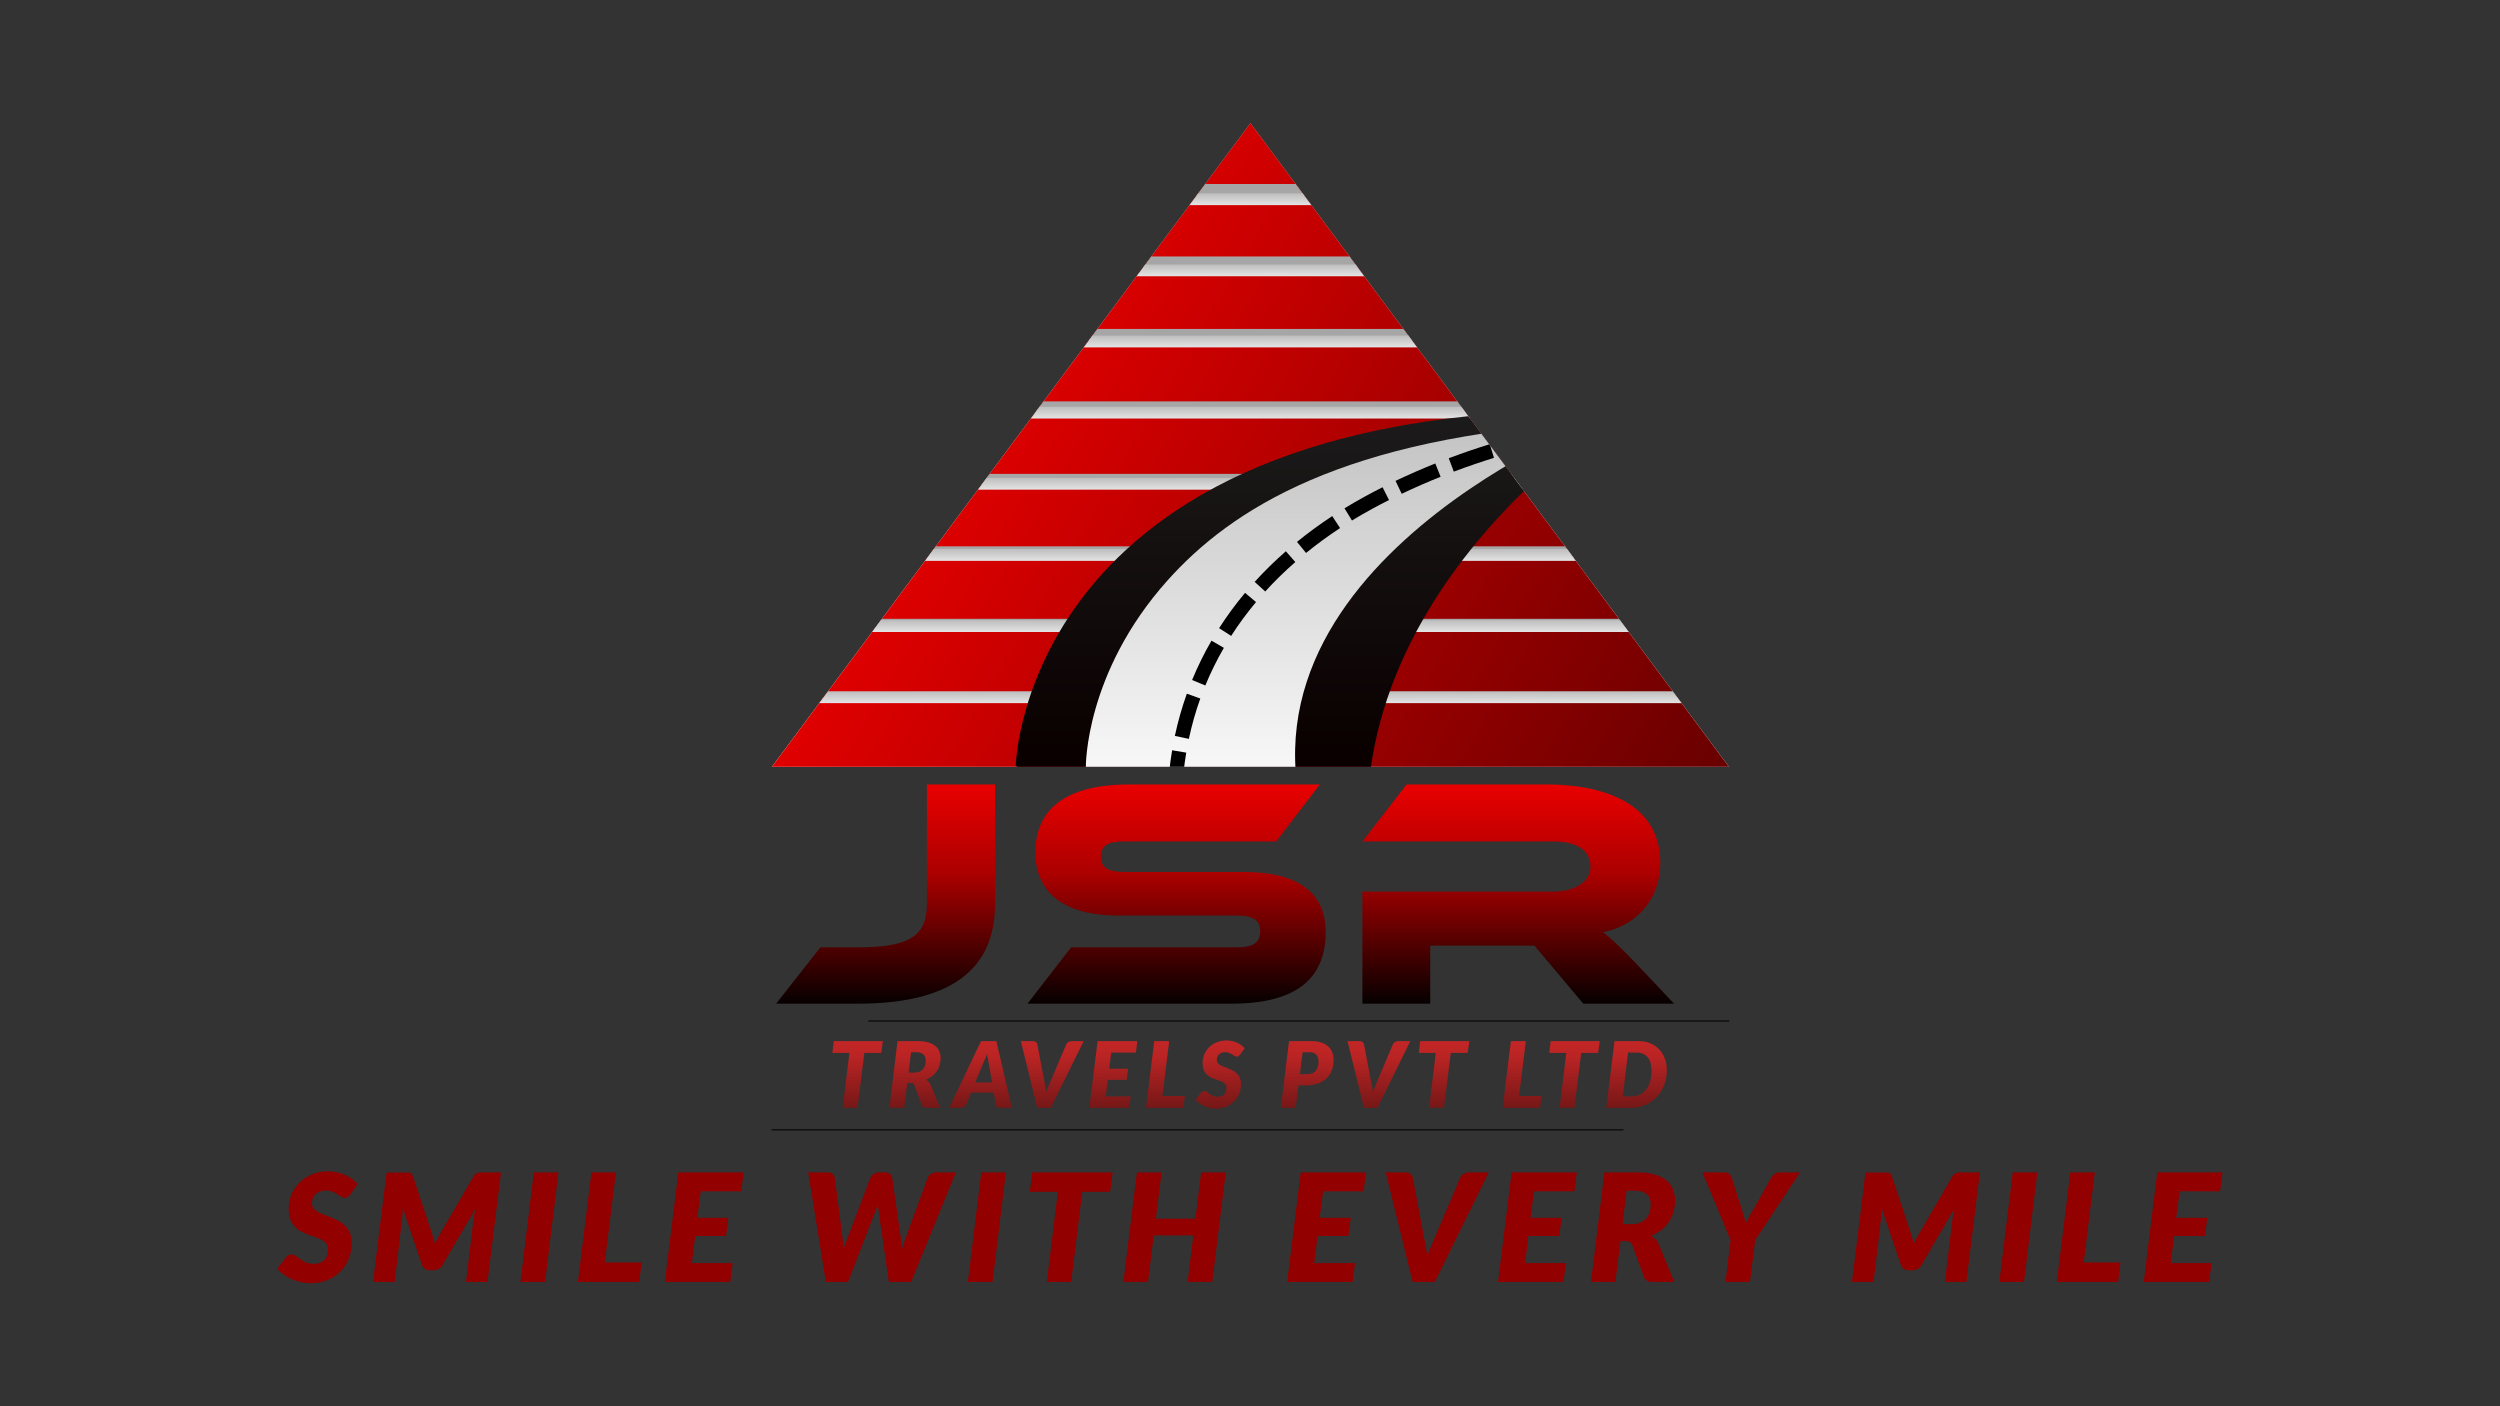 <?xml version="1.0" encoding="UTF-8" standalone="no"?>
<!DOCTYPE svg PUBLIC "-//W3C//DTD SVG 1.1//EN" "http://www.w3.org/Graphics/SVG/1.1/DTD/svg11.dtd">
<svg width="100%" height="100%" viewBox="0 0 1920 1080" version="1.1" xmlns="http://www.w3.org/2000/svg" xmlns:xlink="http://www.w3.org/1999/xlink" xml:space="preserve" xmlns:serif="http://www.serif.com/" style="fill-rule:evenodd;clip-rule:evenodd;stroke-linecap:round;stroke-linejoin:round;stroke-miterlimit:1.5;">
    <rect x="0" y="0" width="1920" height="1080" fill="#333333" stroke="none"/>
    <g transform="matrix(0.92,0,0,0.92,63.818,54.978)">
        <g>
            <g transform="matrix(1.585,0,0,1.066,12.369,-314.039)">
                <path d="M607,335L859,839L355,839L607,335Z" style="fill:url(#_Linear1);"/>
                <clipPath id="_clip2">
                    <path d="M607,335L859,839L355,839L607,335Z"/>
                </clipPath>
                <g clip-path="url(#_clip2)">
                    <g transform="matrix(2.361,0,0,8.501,-801.416,-7288.48)">
                        <rect x="470.132" y="885" width="247.868" height="73.087" style="fill:url(#_Linear3);"/>
                    </g>
                    <g transform="matrix(1.241,0,0,1.845,-137.363,-599.541)">
                        <g transform="matrix(1.336,-2.58665e-17,7.41697e-17,0.117,-215.768,448.85)">
                            <rect x="436.847" y="450.597" width="347.405" height="42.938" style="fill:white;"/>
                        </g>
                        <g>
                            <g transform="matrix(1.336,-2.58665e-17,7.41697e-17,0.117,-215.768,479.61)">
                                <rect x="436.847" y="450.597" width="347.405" height="42.938" style="fill:url(#_Linear4);"/>
                            </g>
                            <g>
                                <g transform="matrix(1.336,-2.58665e-17,7.41697e-17,0.117,-215.768,510.37)">
                                    <rect x="436.847" y="450.597" width="347.405" height="42.938" style="fill:url(#_Linear5);"/>
                                </g>
                                <g transform="matrix(1.336,-2.58665e-17,7.41697e-17,0.117,-215.768,541.13)">
                                    <rect x="436.847" y="450.597" width="347.405" height="42.938" style="fill:url(#_Linear6);"/>
                                </g>
                                <g transform="matrix(1.336,-2.58665e-17,7.41697e-17,0.117,-215.768,571.89)">
                                    <rect x="436.847" y="450.597" width="347.405" height="42.938" style="fill:url(#_Linear7);"/>
                                </g>
                                <g transform="matrix(1.336,-2.58665e-17,7.41697e-17,0.117,-215.768,602.65)">
                                    <rect x="436.847" y="450.597" width="347.405" height="42.938" style="fill:url(#_Linear8);"/>
                                </g>
                                <g transform="matrix(1.336,-2.58665e-17,7.41697e-17,0.117,-215.768,633.41)">
                                    <rect x="436.847" y="450.597" width="347.405" height="42.938" style="fill:url(#_Linear9);"/>
                                </g>
                                <g transform="matrix(1.336,-2.58665e-17,7.41697e-17,0.117,-215.768,664.17)">
                                    <rect x="436.847" y="450.597" width="347.405" height="42.938" style="fill:url(#_Linear10);"/>
                                </g>
                                <g transform="matrix(1.336,-2.58665e-17,7.41697e-17,0.117,-215.768,694.93)">
                                    <rect x="436.847" y="450.597" width="347.405" height="42.938" style="fill:url(#_Linear11);"/>
                                </g>
                                <g transform="matrix(1.336,-2.58665e-17,7.41697e-17,0.117,-215.768,664.736)">
                                    <rect x="436.847" y="450.597" width="347.405" height="42.938" style="fill:url(#_Linear12);"/>
                                </g>
                                <g transform="matrix(1.336,-2.58665e-17,7.41697e-17,0.117,-215.768,634.543)">
                                    <rect x="436.847" y="450.597" width="347.405" height="42.938" style="fill:url(#_Linear13);"/>
                                </g>
                                <g transform="matrix(1.336,-2.58665e-17,7.41697e-17,0.117,-215.768,604.349)">
                                    <rect x="436.847" y="450.597" width="347.405" height="42.938" style="fill:url(#_Linear14);"/>
                                </g>
                                <g transform="matrix(1.336,-2.58665e-17,7.41697e-17,0.117,-215.768,574.155)">
                                    <rect x="436.847" y="450.597" width="347.405" height="42.938" style="fill:url(#_Linear15);"/>
                                </g>
                                <g transform="matrix(1.336,-2.58665e-17,7.41697e-17,0.117,-215.768,543.961)">
                                    <rect x="436.847" y="450.597" width="347.405" height="42.938" style="fill:url(#_Linear16);"/>
                                </g>
                                <g transform="matrix(1.336,-2.58665e-17,7.41697e-17,0.117,-215.768,513.767)">
                                    <rect x="436.847" y="450.597" width="347.405" height="42.938" style="fill:url(#_Linear17);"/>
                                </g>
                                <g transform="matrix(1.336,-2.58665e-17,7.41697e-17,0.117,-215.768,483.574)">
                                    <rect x="436.847" y="450.597" width="347.405" height="42.938" style="fill:url(#_Linear18);"/>
                                </g>
                            </g>
                        </g>
                        <g transform="matrix(1.336,-2.58665e-17,7.41697e-17,0.117,-215.768,735.944)">
                            <rect x="436.847" y="450.597" width="347.405" height="42.938" style="fill:white;"/>
                        </g>
                        <g transform="matrix(1.336,-2.58665e-17,7.41697e-17,0.117,-215.768,746.197)">
                            <rect x="436.847" y="450.597" width="347.405" height="42.938" style="fill:white;"/>
                        </g>
                        <g transform="matrix(1.336,-2.58665e-17,7.41697e-17,0.117,-215.768,756.45)">
                            <rect x="436.847" y="450.597" width="347.405" height="42.938" style="fill:white;"/>
                        </g>
                    </g>
                    <g>
                        <g transform="matrix(1.04,0,0,1.547,71.816,-414.459)">
                            <path d="M395.751,809.809C395.751,809.809 399.34,622.646 703.407,629.967C703.407,629.967 538.465,731.467 580.6,888.015" style="fill:url(#_Linear19);"/>
                        </g>
                        <g transform="matrix(0.89,0,0,1.323,156.008,-243.777)">
                            <path d="M409.345,818.436C409.345,818.436 408.698,762.95 457.559,708.246C495.19,666.115 561.828,623.083 708.679,614.631C708.679,614.631 466.395,710.37 551.155,883.066" style="fill:url(#_Linear20);"/>
                        </g>
                        <g transform="matrix(1.052,0,0,1.458,77.682,-379.667)">
                            <path d="M461.536,858.221C461.515,865.803 461.887,873.616 462.681,881.661L469.803,880.851C469.038,873.092 468.679,865.556 468.698,858.243L461.536,858.221ZM463.956,826.98C462.778,834.513 462.013,842.314 461.698,850.385L468.854,850.706C469.156,842.964 469.89,835.48 471.02,828.252L463.956,826.98ZM471.323,796.593C468.898,803.848 466.883,811.404 465.324,819.263L472.329,820.864C473.82,813.35 475.746,806.126 478.065,799.19L471.323,796.593ZM483.661,768.114C480.029,774.837 476.776,781.882 473.953,789.254L480.578,792.177C483.276,785.131 486.386,778.397 489.857,771.971L483.661,768.114ZM500.464,742.441C495.794,748.428 491.445,754.749 487.473,761.405L493.504,765.552C497.311,759.173 501.48,753.116 505.956,747.377L500.464,742.441ZM520.902,720.088C515.421,725.235 510.191,730.714 505.268,736.53L510.569,741.701C515.307,736.103 520.342,730.829 525.618,725.876L520.902,720.088ZM544.107,701.205C538.037,705.486 532.14,710.097 526.475,715.043L530.994,721.008C536.47,716.227 542.171,711.77 548.04,707.631L544.107,701.205ZM569.308,685.707C566.439,687.26 563.549,688.883 560.646,690.578C557.141,692.626 553.673,694.773 550.252,697.021L553.992,703.579C557.309,701.399 560.671,699.317 564.07,697.332C566.906,695.675 569.73,694.09 572.533,692.573L569.308,685.707ZM595.703,672.943C589.335,675.681 582.659,678.783 575.811,682.285L578.892,689.226C585.596,685.798 592.131,682.761 598.365,680.081L595.703,672.943ZM622.98,662.583C616.83,664.62 609.903,667.114 602.448,670.13L604.973,677.325C612.279,674.37 619.065,671.926 625.092,669.93L622.98,662.583ZM651.131,654.798C651.131,654.798 642.973,656.371 629.919,660.37L631.885,667.764C644.512,663.895 652.401,662.365 652.401,662.365L651.131,654.798Z"/>
                        </g>
                    </g>
                </g>
            </g>
            <g transform="matrix(22.797,0,0,22.797,-9429.64,-16481.1)">
                <path d="M440.633,755.019L439.013,757.081L442.013,757.081C445.349,757.081 447.029,755.87 447.029,753.435L447.029,749.055L444.533,749.055L444.533,753.435C444.533,754.587 443.909,755.019 442.013,755.019L440.633,755.019Z" style="fill:url(#_Linear21);fill-rule:nonzero;"/>
                <path d="M451.756,752.259C451.18,752.259 450.904,752.102 450.904,751.694C450.904,751.285 451.18,751.141 451.756,751.141L457.325,751.141L458.92,749.055L451.948,749.055C449.513,749.055 448.506,750.038 448.506,751.55C448.506,752.93 449.453,753.853 451.516,753.853L455.886,753.853C456.474,753.853 456.738,754.021 456.738,754.43C456.738,754.85 456.474,755.019 455.886,755.019L449.813,755.019L448.218,757.081L455.693,757.081C458.141,757.081 459.136,756.098 459.136,754.454C459.136,752.99 458.081,752.259 456.126,752.259L451.756,752.259Z" style="fill:url(#_Linear22);fill-rule:nonzero;"/>
                <path d="M470.417,755.521C469.865,754.957 469.565,754.669 469.289,754.465C470.609,754.202 471.389,753.17 471.389,751.922C471.389,749.63 469.085,749.055 467.261,749.055L462.101,749.055L460.481,751.141L467.465,751.141C468.317,751.141 468.833,751.453 468.833,752.078C468.833,752.63 468.233,752.979 467.465,752.979L460.481,752.979L460.481,757.081L462.965,757.081L462.965,754.957L466.781,754.957L468.569,757.081L471.893,757.081L470.417,755.521Z" style="fill:url(#_Linear23);fill-rule:nonzero;"/>
            </g>
            <g transform="matrix(0.865,0,0,0.865,-173.389,98.08)">
                <g>
                    <g>
                        <g transform="matrix(0.533,0,0,0.533,684.501,318.423)">
                            <path d="M539.914,945.287L537.092,966.702L506.38,966.702L494.096,1066.22L467.203,1066.22L479.321,966.702L448.444,966.702L451.1,945.287L539.914,945.287Z" style="fill:url(#_Linear24);fill-rule:nonzero;"/>
                            <path d="M584.154,1021.07L578.593,1066.22L551.7,1066.22L566.475,945.287L603.162,945.287C610.577,945.287 616.899,946.075 622.128,947.652C627.358,949.23 631.632,951.401 634.952,954.168C638.273,956.935 640.694,960.214 642.215,964.004C643.737,967.795 644.498,971.903 644.498,976.33C644.498,980.812 643.903,985.045 642.713,989.03C641.524,993.014 639.794,996.68 637.526,1000.03C635.257,1003.38 632.476,1006.34 629.184,1008.91C625.891,1011.48 622.142,1013.6 617.937,1015.26C619.597,1016.2 621.16,1017.33 622.626,1018.66C624.093,1019.99 625.241,1021.65 626.071,1023.64L643.668,1066.22L619.265,1066.22C616.996,1066.22 615.087,1065.78 613.538,1064.89C611.988,1064.01 610.909,1062.74 610.3,1061.08L597.186,1025.3C596.577,1023.75 595.761,1022.66 594.737,1022.02C593.714,1021.39 592.206,1021.07 590.214,1021.07L584.154,1021.07ZM591.044,965.457L586.479,1002.39L596.356,1002.39C600.229,1002.39 603.522,1001.8 606.233,1000.61C608.945,999.419 611.144,997.828 612.832,995.836C614.52,993.844 615.737,991.52 616.484,988.864C617.231,986.208 617.605,983.413 617.605,980.48C617.605,978.212 617.273,976.15 616.609,974.297C615.945,972.443 614.907,970.866 613.496,969.565C612.085,968.265 610.314,967.255 608.184,966.536C606.053,965.816 603.55,965.457 600.672,965.457L591.044,965.457Z" style="fill:url(#_Linear25);fill-rule:nonzero;"/>
                            <path d="M773.485,1066.22L752.568,1066.22C750.244,1066.22 748.376,1065.68 746.965,1064.6C745.554,1063.53 744.71,1062.1 744.434,1060.33L740.699,1038.58L699.612,1038.58L690.648,1060.33C690.039,1061.88 688.849,1063.25 687.079,1064.44C685.308,1065.63 683.343,1066.22 681.185,1066.22L659.936,1066.22L717.707,945.287L745.43,945.287L773.485,1066.22ZM707.165,1020.16L737.545,1020.16L731.651,985.626C731.153,982.749 730.614,979.83 730.033,976.87C729.452,973.909 728.968,971.212 728.58,968.777C728.137,970.105 727.556,971.613 726.837,973.301C726.118,974.988 725.412,976.634 724.721,978.239C724.029,979.844 723.365,981.338 722.728,982.721C722.092,984.105 721.636,985.128 721.359,985.792L707.165,1020.16Z" style="fill:url(#_Linear26);fill-rule:nonzero;"/>
                            <path d="M789.754,945.287L811.5,945.287C813.825,945.287 815.678,945.84 817.062,946.947C818.445,948.054 819.303,949.465 819.635,951.18L832.251,1017.83C832.749,1020.54 833.344,1023.6 834.036,1027C834.728,1030.41 835.295,1033.85 835.737,1037.34C836.899,1033.85 838.227,1030.43 839.722,1027.09C841.216,1023.74 842.544,1020.65 843.706,1017.83L871.927,951.18C872.259,950.461 872.729,949.741 873.338,949.022C873.947,948.303 874.68,947.666 875.537,947.113C876.395,946.56 877.336,946.117 878.36,945.785C879.383,945.453 880.448,945.287 881.555,945.287L903.468,945.287L844.038,1066.22L819.469,1066.22L789.754,945.287Z" style="fill:url(#_Linear27);fill-rule:nonzero;"/>
                            <path d="M998.092,966.121L953.353,966.121L949.701,995.338L983.981,995.338L981.325,1015.43L947.211,1015.43L943.559,1045.39L988.629,1045.39L985.973,1066.22L913.76,1066.22L928.701,945.287L1000.75,945.287L998.092,966.121Z" style="fill:url(#_Linear28);fill-rule:nonzero;"/>
                            <path d="M1046.07,1044.64L1086.74,1044.64L1084.08,1066.22L1016.35,1066.22L1031.29,945.287L1058.35,945.287L1046.07,1044.64Z" style="fill:url(#_Linear29);fill-rule:nonzero;"/>
                            <path d="M1186.84,969.524C1185.9,970.852 1184.95,971.82 1183.98,972.429C1183.01,973.038 1181.86,973.342 1180.53,973.342C1179.26,973.342 1177.99,972.927 1176.71,972.097C1175.44,971.267 1174.02,970.354 1172.44,969.358C1170.86,968.362 1169.05,967.449 1167,966.619C1164.96,965.789 1162.55,965.374 1159.78,965.374C1157.24,965.374 1155.01,965.733 1153.1,966.453C1151.19,967.172 1149.6,968.168 1148.33,969.441C1147.06,970.714 1146.1,972.208 1145.46,973.923C1144.83,975.638 1144.51,977.52 1144.51,979.567C1144.51,981.781 1145.13,983.634 1146.38,985.128C1147.62,986.623 1149.28,987.937 1151.36,989.071C1153.43,990.206 1155.77,991.243 1158.37,992.184C1160.97,993.124 1163.64,994.148 1166.38,995.255C1169.12,996.362 1171.8,997.634 1174.43,999.073C1177.06,1000.51 1179.41,1002.31 1181.49,1004.47C1183.56,1006.63 1185.22,1009.23 1186.47,1012.27C1187.71,1015.31 1188.34,1018.97 1188.34,1023.23C1188.34,1029.31 1187.28,1035.04 1185.18,1040.41C1183.08,1045.78 1180.06,1050.47 1176.13,1054.48C1172.2,1058.49 1167.43,1061.67 1161.82,1064.02C1156.2,1066.38 1149.88,1067.55 1142.85,1067.55C1139.36,1067.55 1135.86,1067.16 1132.35,1066.39C1128.84,1065.61 1125.46,1064.52 1122.22,1063.11C1118.99,1061.7 1115.98,1060.03 1113.22,1058.09C1110.45,1056.15 1108.1,1053.99 1106.16,1051.61L1115.79,1039C1116.51,1038.06 1117.45,1037.28 1118.61,1036.67C1119.78,1036.07 1120.94,1035.76 1122.1,1035.76C1123.65,1035.76 1125.16,1036.3 1126.62,1037.38C1128.09,1038.46 1129.71,1039.65 1131.48,1040.95C1133.25,1042.25 1135.31,1043.44 1137.66,1044.52C1140.01,1045.6 1142.9,1046.14 1146.34,1046.14C1151.37,1046.14 1155.26,1044.77 1158,1042.03C1160.74,1039.29 1162.11,1035.24 1162.11,1029.87C1162.11,1027.38 1161.48,1025.33 1160.24,1023.73C1158.99,1022.12 1157.36,1020.76 1155.34,1019.66C1153.32,1018.55 1151.01,1017.57 1148.41,1016.71C1145.81,1015.85 1143.15,1014.93 1140.44,1013.93C1137.73,1012.94 1135.08,1011.76 1132.47,1010.4C1129.87,1009.05 1127.56,1007.28 1125.54,1005.09C1123.52,1002.9 1121.89,1000.22 1120.65,997.039C1119.4,993.858 1118.78,989.943 1118.78,985.294C1118.78,979.927 1119.79,974.767 1121.81,969.814C1123.83,964.862 1126.72,960.476 1130.48,956.658C1134.25,952.84 1138.81,949.797 1144.18,947.528C1149.55,945.259 1155.58,944.125 1162.27,944.125C1165.7,944.125 1169.04,944.485 1172.27,945.204C1175.51,945.923 1178.54,946.919 1181.36,948.192C1184.18,949.465 1186.76,950.973 1189.08,952.716C1191.41,954.459 1193.37,956.354 1194.98,958.401L1186.84,969.524Z" style="fill:url(#_Linear30);fill-rule:nonzero;"/>
                            <path d="M1292.42,1025.47L1287.44,1066.22L1260.55,1066.22L1275.32,945.287L1315.33,945.287C1322.52,945.287 1328.68,946.158 1333.8,947.902C1338.92,949.645 1343.12,952.052 1346.41,955.123C1349.71,958.194 1352.13,961.818 1353.68,965.996C1355.23,970.174 1356,974.67 1356,979.484C1356,986.069 1354.99,992.17 1352.97,997.786C1350.95,1003.4 1347.87,1008.26 1343.72,1012.35C1339.57,1016.45 1334.31,1019.66 1327.95,1021.98C1321.58,1024.31 1314.06,1025.47 1305.37,1025.47L1292.42,1025.47ZM1299.89,965.457L1295,1005.13L1308.03,1005.13C1311.9,1005.13 1315.15,1004.57 1317.78,1003.43C1320.41,1002.3 1322.54,1000.69 1324.17,998.617C1325.8,996.541 1326.98,994.065 1327.7,991.188C1328.42,988.31 1328.78,985.156 1328.78,981.725C1328.78,979.346 1328.46,977.16 1327.82,975.168C1327.19,973.176 1326.2,971.461 1324.88,970.022C1323.55,968.583 1321.87,967.463 1319.85,966.66C1317.83,965.858 1315.44,965.457 1312.67,965.457L1299.89,965.457Z" style="fill:url(#_Linear31);fill-rule:nonzero;"/>
                            <path d="M1381.24,945.287L1402.98,945.287C1405.31,945.287 1407.16,945.84 1408.54,946.947C1409.93,948.054 1410.78,949.465 1411.12,951.18L1423.73,1017.83C1424.23,1020.54 1424.83,1023.6 1425.52,1027C1426.21,1030.41 1426.78,1033.85 1427.22,1037.34C1428.38,1033.85 1429.71,1030.43 1431.2,1027.09C1432.7,1023.74 1434.03,1020.65 1435.19,1017.83L1463.41,951.18C1463.74,950.461 1464.21,949.741 1464.82,949.022C1465.43,948.303 1466.16,947.666 1467.02,947.113C1467.88,946.56 1468.82,946.117 1469.84,945.785C1470.87,945.453 1471.93,945.287 1473.04,945.287L1494.95,945.287L1435.52,1066.22L1410.95,1066.22L1381.24,945.287Z" style="fill:url(#_Linear32);fill-rule:nonzero;"/>
                            <path d="M1601.69,945.287L1598.87,966.702L1568.16,966.702L1555.87,1066.22L1528.98,1066.22L1541.1,966.702L1510.22,966.702L1512.88,945.287L1601.69,945.287Z" style="fill:url(#_Linear33);fill-rule:nonzero;"/>
                            <path d="M1691.83,1044.64L1732.51,1044.64L1729.85,1066.22L1662.12,1066.22L1677.06,945.287L1704.12,945.287L1691.83,1044.64Z" style="fill:url(#_Linear34);fill-rule:nonzero;"/>
                            <path d="M1837.92,945.287L1835.1,966.702L1804.39,966.702L1792.1,1066.22L1765.21,1066.22L1777.33,966.702L1746.45,966.702L1749.11,945.287L1837.92,945.287Z" style="fill:url(#_Linear35);fill-rule:nonzero;"/>
                            <path d="M1959.44,997.994C1959.44,1004.58 1958.69,1010.82 1957.19,1016.71C1955.7,1022.6 1953.57,1028.08 1950.8,1033.15C1948.04,1038.21 1944.67,1042.77 1940.72,1046.84C1936.76,1050.91 1932.34,1054.38 1927.44,1057.26C1922.54,1060.14 1917.2,1062.35 1911.42,1063.9C1905.64,1065.45 1899.56,1066.22 1893.2,1066.22L1849.7,1066.22L1864.65,945.287L1908.14,945.287C1916.05,945.287 1923.18,946.629 1929.51,949.313C1935.85,951.996 1941.23,955.69 1945.66,960.393C1950.08,965.097 1953.49,970.658 1955.87,977.077C1958.25,983.496 1959.44,990.468 1959.44,997.994ZM1931.71,998.658C1931.71,993.733 1931.14,989.265 1930.01,985.253C1928.88,981.241 1927.19,977.824 1924.95,975.002C1922.71,972.18 1919.95,969.994 1916.69,968.445C1913.42,966.895 1909.69,966.121 1905.48,966.121L1889.22,966.121L1879.59,1045.39L1895.86,1045.39C1901.39,1045.39 1906.37,1044.3 1910.8,1042.11C1915.22,1039.92 1918.99,1036.81 1922.08,1032.77C1925.18,1028.73 1927.56,1023.84 1929.22,1018.08C1930.88,1012.33 1931.71,1005.85 1931.71,998.658Z" style="fill:url(#_Linear36);fill-rule:nonzero;"/>
                        </g>
                        <g transform="matrix(1,0,0,1,904.375,-174.784)">
                            <path d="M54.254,977.629L884.341,977.629" style="fill:none;stroke:black;strokeWidth:7.3px;"/>
                        </g>
                        <g transform="matrix(1,0,0,1,789.3,-69.715)">
                            <path d="M75.92,977.629L897.303,977.629" style="fill:none;stroke:black;strokeWidth:7.3px;"/>
                        </g>
                    </g>
                </g>
            </g>
            <g transform="matrix(1.69,0,0,1.69,-848.269,-627.605)">
                <g transform="matrix(74.292,0,0,74.292,598.938,969.258)">
                    <path d="M0.471,-0.583C0.465,-0.575 0.46,-0.569 0.454,-0.565C0.448,-0.561 0.441,-0.56 0.433,-0.56C0.425,-0.56 0.418,-0.562 0.41,-0.567C0.402,-0.572 0.394,-0.578 0.384,-0.584C0.375,-0.59 0.364,-0.595 0.352,-0.6C0.339,-0.605 0.325,-0.608 0.308,-0.608C0.293,-0.608 0.279,-0.605 0.268,-0.601C0.256,-0.597 0.247,-0.591 0.239,-0.583C0.231,-0.575 0.226,-0.566 0.222,-0.556C0.218,-0.546 0.216,-0.534 0.216,-0.522C0.216,-0.509 0.22,-0.498 0.227,-0.489C0.235,-0.48 0.245,-0.472 0.257,-0.465C0.27,-0.458 0.284,-0.452 0.3,-0.446C0.315,-0.44 0.331,-0.434 0.348,-0.428C0.364,-0.421 0.38,-0.413 0.396,-0.405C0.412,-0.396 0.426,-0.385 0.439,-0.372C0.451,-0.359 0.461,-0.343 0.469,-0.325C0.476,-0.307 0.48,-0.285 0.48,-0.259C0.48,-0.222 0.474,-0.188 0.461,-0.156C0.448,-0.123 0.43,-0.095 0.406,-0.071C0.383,-0.047 0.354,-0.027 0.32,-0.013C0.286,0.001 0.248,0.008 0.206,0.008C0.185,0.008 0.164,0.006 0.143,0.001C0.122,-0.004 0.101,-0.01 0.082,-0.019C0.062,-0.027 0.044,-0.037 0.028,-0.049C0.011,-0.061 -0.003,-0.074 -0.015,-0.088L0.043,-0.164C0.047,-0.17 0.053,-0.174 0.06,-0.178C0.067,-0.182 0.074,-0.184 0.081,-0.184C0.09,-0.184 0.099,-0.18 0.108,-0.174C0.117,-0.167 0.127,-0.16 0.138,-0.152C0.148,-0.144 0.161,-0.137 0.175,-0.131C0.189,-0.124 0.206,-0.121 0.227,-0.121C0.257,-0.121 0.281,-0.129 0.297,-0.146C0.314,-0.162 0.322,-0.187 0.322,-0.219C0.322,-0.234 0.318,-0.246 0.311,-0.256C0.303,-0.266 0.293,-0.274 0.281,-0.281C0.269,-0.287 0.255,-0.293 0.239,-0.298C0.224,-0.303 0.208,-0.309 0.192,-0.315C0.175,-0.321 0.159,-0.328 0.143,-0.336C0.128,-0.344 0.114,-0.355 0.102,-0.368C0.09,-0.381 0.08,-0.398 0.072,-0.417C0.065,-0.436 0.061,-0.46 0.061,-0.488C0.061,-0.52 0.067,-0.551 0.079,-0.581C0.091,-0.611 0.109,-0.637 0.132,-0.66C0.154,-0.683 0.182,-0.701 0.214,-0.715C0.246,-0.729 0.283,-0.736 0.323,-0.736C0.344,-0.736 0.364,-0.733 0.383,-0.729C0.403,-0.725 0.421,-0.719 0.438,-0.711C0.455,-0.703 0.47,-0.694 0.485,-0.684C0.499,-0.673 0.51,-0.662 0.52,-0.65L0.471,-0.583Z" style="fill:rgb(146,0,0);fill-rule:nonzero;"/>
                </g>
                <g transform="matrix(74.292,0,0,74.292,643.513,969.258)">
                    <path d="M0.415,-0.32C0.422,-0.299 0.428,-0.278 0.433,-0.256C0.438,-0.267 0.444,-0.277 0.45,-0.288C0.456,-0.299 0.462,-0.309 0.468,-0.32L0.691,-0.704C0.698,-0.715 0.706,-0.722 0.716,-0.725C0.726,-0.727 0.736,-0.729 0.745,-0.729L0.873,-0.729L0.783,0L0.64,0L0.691,-0.424C0.692,-0.433 0.694,-0.443 0.696,-0.454C0.698,-0.465 0.7,-0.476 0.703,-0.488L0.484,-0.112C0.477,-0.1 0.469,-0.092 0.458,-0.086C0.447,-0.081 0.436,-0.078 0.423,-0.078L0.401,-0.078C0.388,-0.078 0.377,-0.081 0.368,-0.086C0.358,-0.092 0.352,-0.101 0.348,-0.112L0.22,-0.489C0.219,-0.477 0.219,-0.466 0.218,-0.456C0.218,-0.445 0.217,-0.435 0.216,-0.427L0.166,0L0.022,0L0.112,-0.728L0.255,-0.728C0.26,-0.728 0.265,-0.727 0.269,-0.726C0.273,-0.724 0.277,-0.722 0.28,-0.718C0.282,-0.715 0.285,-0.71 0.287,-0.704L0.415,-0.32Z" style="fill:rgb(146,0,0);fill-rule:nonzero;"/>
                </g>
                <g transform="matrix(74.292,0,0,74.292,715.279,969.258)">
                    <path d="M0.2,0L0.036,0L0.125,-0.729L0.289,-0.729L0.2,0Z" style="fill:rgb(146,0,0);fill-rule:nonzero;"/>
                </g>
                <g transform="matrix(74.292,0,0,74.292,744.699,969.258)">
                    <path d="M0.201,-0.13L0.446,-0.13L0.43,0L0.022,0L0.112,-0.729L0.275,-0.729L0.201,-0.13Z" style="fill:rgb(146,0,0);fill-rule:nonzero;"/>
                </g>
                <g transform="matrix(74.292,0,0,74.292,787.639,969.258)">
                    <path d="M0.53,-0.603L0.261,-0.603L0.238,-0.427L0.445,-0.427L0.429,-0.306L0.224,-0.306L0.202,-0.126L0.473,-0.126L0.457,0L0.022,0L0.112,-0.729L0.546,-0.729L0.53,-0.603Z" style="fill:rgb(146,0,0);fill-rule:nonzero;"/>
                </g>
                <g transform="matrix(74.292,0,0,74.292,855.319,969.258)">
                    <path d="M0.064,-0.729L0.192,-0.729C0.206,-0.729 0.217,-0.725 0.226,-0.719C0.234,-0.712 0.239,-0.704 0.241,-0.693L0.292,-0.301C0.293,-0.291 0.294,-0.282 0.295,-0.272C0.296,-0.262 0.296,-0.253 0.297,-0.245C0.298,-0.235 0.298,-0.226 0.298,-0.217C0.303,-0.233 0.308,-0.247 0.314,-0.261C0.319,-0.275 0.324,-0.288 0.329,-0.301L0.478,-0.693C0.482,-0.702 0.489,-0.71 0.499,-0.718C0.509,-0.725 0.521,-0.729 0.535,-0.729L0.573,-0.729C0.587,-0.729 0.598,-0.725 0.607,-0.719C0.616,-0.712 0.621,-0.704 0.623,-0.693L0.679,-0.301C0.681,-0.289 0.682,-0.276 0.684,-0.262C0.686,-0.248 0.688,-0.234 0.689,-0.219C0.693,-0.234 0.698,-0.248 0.702,-0.262C0.706,-0.276 0.711,-0.289 0.715,-0.301L0.859,-0.693C0.862,-0.702 0.869,-0.711 0.88,-0.718C0.891,-0.725 0.903,-0.729 0.917,-0.729L1.046,-0.729L0.749,0L0.601,0L0.534,-0.46C0.533,-0.467 0.532,-0.475 0.531,-0.484C0.529,-0.493 0.528,-0.502 0.527,-0.512C0.523,-0.502 0.52,-0.493 0.516,-0.484C0.513,-0.475 0.51,-0.467 0.507,-0.46L0.329,0L0.182,0L0.064,-0.729Z" style="fill:rgb(146,0,0);fill-rule:nonzero;"/>
                </g>
                <g transform="matrix(74.292,0,0,74.292,936.297,969.258)">
                    <path d="M0.2,0L0.036,0L0.125,-0.729L0.289,-0.729L0.2,0Z" style="fill:rgb(146,0,0);fill-rule:nonzero;"/>
                </g>
                <g transform="matrix(74.292,0,0,74.292,965.717,969.258)">
                    <path d="M0.603,-0.729L0.586,-0.6L0.401,-0.6L0.327,0L0.165,0L0.238,-0.6L0.052,-0.6L0.068,-0.729L0.603,-0.729Z" style="fill:rgb(146,0,0);fill-rule:nonzero;"/>
                </g>
                <g transform="matrix(74.292,0,0,74.292,1014.15,969.258)">
                    <path d="M0.613,0L0.449,0L0.487,-0.31L0.224,-0.31L0.186,0L0.022,0L0.112,-0.729L0.276,-0.729L0.238,-0.421L0.501,-0.421L0.539,-0.729L0.703,-0.729L0.613,0Z" style="fill:rgb(146,0,0);fill-rule:nonzero;"/>
                </g>
                <g transform="matrix(74.292,0,0,74.292,1095.06,969.258)">
                    <path d="M0.53,-0.603L0.261,-0.603L0.238,-0.427L0.445,-0.427L0.429,-0.306L0.224,-0.306L0.202,-0.126L0.473,-0.126L0.457,0L0.022,0L0.112,-0.729L0.546,-0.729L0.53,-0.603Z" style="fill:rgb(146,0,0);fill-rule:nonzero;"/>
                </g>
                <g transform="matrix(74.292,0,0,74.292,1140.97,969.258)">
                    <path d="M0.059,-0.729L0.19,-0.729C0.204,-0.729 0.215,-0.725 0.224,-0.719C0.232,-0.712 0.237,-0.703 0.239,-0.693L0.315,-0.292C0.318,-0.275 0.322,-0.257 0.326,-0.236C0.33,-0.216 0.333,-0.195 0.336,-0.174C0.343,-0.195 0.351,-0.216 0.36,-0.236C0.369,-0.256 0.377,-0.275 0.384,-0.292L0.554,-0.693C0.556,-0.697 0.559,-0.702 0.563,-0.706C0.566,-0.71 0.571,-0.714 0.576,-0.718C0.581,-0.721 0.587,-0.724 0.593,-0.726C0.599,-0.728 0.605,-0.729 0.612,-0.729L0.744,-0.729L0.386,0L0.238,0L0.059,-0.729Z" style="fill:rgb(146,0,0);fill-rule:nonzero;"/>
                </g>
                <g transform="matrix(74.292,0,0,74.292,1199.22,969.258)">
                    <path d="M0.53,-0.603L0.261,-0.603L0.238,-0.427L0.445,-0.427L0.429,-0.306L0.224,-0.306L0.202,-0.126L0.473,-0.126L0.457,0L0.022,0L0.112,-0.729L0.546,-0.729L0.53,-0.603Z" style="fill:rgb(146,0,0);fill-rule:nonzero;"/>
                </g>
                <g transform="matrix(74.292,0,0,74.292,1245.13,969.258)">
                    <path d="M0.218,-0.272L0.184,0L0.022,0L0.111,-0.729L0.332,-0.729C0.377,-0.729 0.415,-0.724 0.446,-0.714C0.478,-0.705 0.503,-0.692 0.524,-0.675C0.544,-0.658 0.558,-0.639 0.567,-0.616C0.576,-0.593 0.581,-0.568 0.581,-0.542C0.581,-0.515 0.577,-0.489 0.57,-0.465C0.563,-0.441 0.553,-0.419 0.539,-0.399C0.525,-0.379 0.509,-0.361 0.489,-0.345C0.469,-0.33 0.446,-0.317 0.421,-0.307C0.431,-0.301 0.44,-0.295 0.449,-0.286C0.458,-0.279 0.465,-0.269 0.47,-0.257L0.576,0L0.429,0C0.415,0 0.404,-0.003 0.395,-0.008C0.385,-0.013 0.379,-0.021 0.375,-0.031L0.296,-0.247C0.292,-0.256 0.287,-0.262 0.281,-0.266C0.275,-0.27 0.266,-0.272 0.254,-0.272L0.218,-0.272ZM0.259,-0.607L0.232,-0.385L0.291,-0.385C0.314,-0.385 0.334,-0.388 0.35,-0.395C0.367,-0.402 0.38,-0.412 0.39,-0.424C0.4,-0.436 0.408,-0.45 0.412,-0.466C0.417,-0.482 0.419,-0.499 0.419,-0.517C0.419,-0.53 0.417,-0.543 0.413,-0.554C0.409,-0.565 0.403,-0.574 0.394,-0.582C0.386,-0.59 0.375,-0.596 0.362,-0.601C0.349,-0.605 0.334,-0.607 0.317,-0.607L0.259,-0.607Z" style="fill:rgb(146,0,0);fill-rule:nonzero;"/>
                </g>
                <g transform="matrix(74.292,0,0,74.292,1298.17,969.258)">
                    <path d="M0.4,-0.279L0.365,0L0.202,0L0.236,-0.278L0.049,-0.729L0.194,-0.729C0.208,-0.729 0.219,-0.725 0.227,-0.719C0.235,-0.712 0.24,-0.704 0.244,-0.693L0.314,-0.472C0.319,-0.458 0.323,-0.444 0.327,-0.43C0.331,-0.416 0.334,-0.403 0.337,-0.391C0.343,-0.403 0.35,-0.416 0.358,-0.43C0.365,-0.443 0.373,-0.458 0.382,-0.472L0.506,-0.693C0.511,-0.702 0.518,-0.71 0.528,-0.718C0.538,-0.725 0.549,-0.729 0.563,-0.729L0.698,-0.729L0.4,-0.279Z" style="fill:rgb(146,0,0);fill-rule:nonzero;"/>
                </g>
                <g transform="matrix(74.292,0,0,74.292,1374.02,969.258)">
                    <path d="M0.415,-0.32C0.422,-0.299 0.428,-0.278 0.433,-0.256C0.438,-0.267 0.444,-0.277 0.45,-0.288C0.456,-0.299 0.462,-0.309 0.468,-0.32L0.691,-0.704C0.698,-0.715 0.706,-0.722 0.716,-0.725C0.726,-0.727 0.736,-0.729 0.745,-0.729L0.873,-0.729L0.783,0L0.64,0L0.691,-0.424C0.692,-0.433 0.694,-0.443 0.696,-0.454C0.698,-0.465 0.7,-0.476 0.703,-0.488L0.484,-0.112C0.477,-0.1 0.469,-0.092 0.458,-0.086C0.447,-0.081 0.436,-0.078 0.423,-0.078L0.401,-0.078C0.388,-0.078 0.377,-0.081 0.368,-0.086C0.358,-0.092 0.352,-0.101 0.348,-0.112L0.22,-0.489C0.219,-0.477 0.219,-0.466 0.218,-0.456C0.218,-0.445 0.217,-0.435 0.216,-0.427L0.166,0L0.022,0L0.112,-0.728L0.255,-0.728C0.26,-0.728 0.265,-0.727 0.269,-0.726C0.273,-0.724 0.277,-0.722 0.28,-0.718C0.282,-0.715 0.285,-0.71 0.287,-0.704L0.415,-0.32Z" style="fill:rgb(146,0,0);fill-rule:nonzero;"/>
                </g>
                <g transform="matrix(74.292,0,0,74.292,1445.79,969.258)">
                    <path d="M0.2,0L0.036,0L0.125,-0.729L0.289,-0.729L0.2,0Z" style="fill:rgb(146,0,0);fill-rule:nonzero;"/>
                </g>
                <g transform="matrix(74.292,0,0,74.292,1475.21,969.258)">
                    <path d="M0.201,-0.13L0.446,-0.13L0.43,0L0.022,0L0.112,-0.729L0.275,-0.729L0.201,-0.13Z" style="fill:rgb(146,0,0);fill-rule:nonzero;"/>
                </g>
                <g transform="matrix(74.292,0,0,74.292,1518.15,969.258)">
                    <path d="M0.53,-0.603L0.261,-0.603L0.238,-0.427L0.445,-0.427L0.429,-0.306L0.224,-0.306L0.202,-0.126L0.473,-0.126L0.457,0L0.022,0L0.112,-0.729L0.546,-0.729L0.53,-0.603Z" style="fill:rgb(146,0,0);fill-rule:nonzero;"/>
                </g>
            </g>
        </g>
    </g>
    <defs>
        <linearGradient id="_Linear1" x1="0" y1="0" x2="1" y2="0" gradientUnits="userSpaceOnUse" gradientTransform="matrix(1.90923e-14,-463.808,311.8,2.84e-14,708.482,810.613)"><stop offset="0" style="stop-color:white;stop-opacity:1"/><stop offset="1" style="stop-color:rgb(183,183,183);stop-opacity:1"/></linearGradient>
        <linearGradient id="_Linear3" x1="0" y1="0" x2="1" y2="0" gradientUnits="userSpaceOnUse" gradientTransform="matrix(193.561,47.901,-115.958,79.958,522.061,915.485)"><stop offset="0" style="stop-color:rgb(238,0,0);stop-opacity:1"/><stop offset="1" style="stop-color:rgb(92,0,0);stop-opacity:1"/></linearGradient>
        <linearGradient id="_Linear4" x1="0" y1="0" x2="1" y2="0" gradientUnits="userSpaceOnUse" gradientTransform="matrix(6.06776e-15,-99.654,8.751,8.03127e-15,518.486,2359.41)"><stop offset="0" style="stop-color:white;stop-opacity:1"/><stop offset="1" style="stop-color:rgb(166,166,166);stop-opacity:1"/></linearGradient>
        <linearGradient id="_Linear5" x1="0" y1="0" x2="1" y2="0" gradientUnits="userSpaceOnUse" gradientTransform="matrix(6.06776e-15,-99.654,8.751,8.03127e-15,518.486,2097.25)"><stop offset="0" style="stop-color:white;stop-opacity:1"/><stop offset="1" style="stop-color:rgb(166,166,166);stop-opacity:1"/></linearGradient>
        <linearGradient id="_Linear6" x1="0" y1="0" x2="1" y2="0" gradientUnits="userSpaceOnUse" gradientTransform="matrix(6.06776e-15,-99.654,8.751,8.03127e-15,518.486,1835.09)"><stop offset="0" style="stop-color:white;stop-opacity:1"/><stop offset="1" style="stop-color:rgb(166,166,166);stop-opacity:1"/></linearGradient>
        <linearGradient id="_Linear7" x1="0" y1="0" x2="1" y2="0" gradientUnits="userSpaceOnUse" gradientTransform="matrix(6.06776e-15,-99.654,8.751,8.03127e-15,518.486,1572.93)"><stop offset="0" style="stop-color:white;stop-opacity:1"/><stop offset="1" style="stop-color:rgb(166,166,166);stop-opacity:1"/></linearGradient>
        <linearGradient id="_Linear8" x1="0" y1="0" x2="1" y2="0" gradientUnits="userSpaceOnUse" gradientTransform="matrix(6.06776e-15,-99.654,8.751,8.03127e-15,518.486,1310.78)"><stop offset="0" style="stop-color:white;stop-opacity:1"/><stop offset="1" style="stop-color:rgb(166,166,166);stop-opacity:1"/></linearGradient>
        <linearGradient id="_Linear9" x1="0" y1="0" x2="1" y2="0" gradientUnits="userSpaceOnUse" gradientTransform="matrix(6.06776e-15,-99.654,8.751,8.03127e-15,518.486,1048.62)"><stop offset="0" style="stop-color:white;stop-opacity:1"/><stop offset="1" style="stop-color:rgb(166,166,166);stop-opacity:1"/></linearGradient>
        <linearGradient id="_Linear10" x1="0" y1="0" x2="1" y2="0" gradientUnits="userSpaceOnUse" gradientTransform="matrix(6.06776e-15,-99.654,8.751,8.03127e-15,518.486,786.461)"><stop offset="0" style="stop-color:white;stop-opacity:1"/><stop offset="1" style="stop-color:rgb(166,166,166);stop-opacity:1"/></linearGradient>
        <linearGradient id="_Linear11" x1="0" y1="0" x2="1" y2="0" gradientUnits="userSpaceOnUse" gradientTransform="matrix(6.06776e-15,-99.654,8.751,8.03127e-15,518.486,524.304)"><stop offset="0" style="stop-color:white;stop-opacity:1"/><stop offset="1" style="stop-color:rgb(166,166,166);stop-opacity:1"/></linearGradient>
        <linearGradient id="_Linear12" x1="0" y1="0" x2="1" y2="0" gradientUnits="userSpaceOnUse" gradientTransform="matrix(6.06776e-15,-99.654,8.751,8.03127e-15,518.486,524.304)"><stop offset="0" style="stop-color:white;stop-opacity:1"/><stop offset="1" style="stop-color:rgb(166,166,166);stop-opacity:1"/></linearGradient>
        <linearGradient id="_Linear13" x1="0" y1="0" x2="1" y2="0" gradientUnits="userSpaceOnUse" gradientTransform="matrix(6.06776e-15,-99.654,8.751,8.03127e-15,518.486,524.304)"><stop offset="0" style="stop-color:white;stop-opacity:1"/><stop offset="1" style="stop-color:rgb(166,166,166);stop-opacity:1"/></linearGradient>
        <linearGradient id="_Linear14" x1="0" y1="0" x2="1" y2="0" gradientUnits="userSpaceOnUse" gradientTransform="matrix(6.06776e-15,-99.654,8.751,8.03127e-15,518.486,524.304)"><stop offset="0" style="stop-color:white;stop-opacity:1"/><stop offset="1" style="stop-color:rgb(166,166,166);stop-opacity:1"/></linearGradient>
        <linearGradient id="_Linear15" x1="0" y1="0" x2="1" y2="0" gradientUnits="userSpaceOnUse" gradientTransform="matrix(6.06776e-15,-99.654,8.751,8.03127e-15,518.486,524.304)"><stop offset="0" style="stop-color:white;stop-opacity:1"/><stop offset="1" style="stop-color:rgb(166,166,166);stop-opacity:1"/></linearGradient>
        <linearGradient id="_Linear16" x1="0" y1="0" x2="1" y2="0" gradientUnits="userSpaceOnUse" gradientTransform="matrix(6.06776e-15,-99.654,8.751,8.03127e-15,518.486,524.304)"><stop offset="0" style="stop-color:white;stop-opacity:1"/><stop offset="1" style="stop-color:rgb(166,166,166);stop-opacity:1"/></linearGradient>
        <linearGradient id="_Linear17" x1="0" y1="0" x2="1" y2="0" gradientUnits="userSpaceOnUse" gradientTransform="matrix(6.06776e-15,-99.654,8.751,8.03127e-15,518.486,524.304)"><stop offset="0" style="stop-color:white;stop-opacity:1"/><stop offset="1" style="stop-color:rgb(166,166,166);stop-opacity:1"/></linearGradient>
        <linearGradient id="_Linear18" x1="0" y1="0" x2="1" y2="0" gradientUnits="userSpaceOnUse" gradientTransform="matrix(6.06776e-15,-99.654,8.751,8.03127e-15,518.486,524.304)"><stop offset="0" style="stop-color:white;stop-opacity:1"/><stop offset="1" style="stop-color:rgb(166,166,166);stop-opacity:1"/></linearGradient>
        <linearGradient id="_Linear19" x1="0" y1="0" x2="1" y2="0" gradientUnits="userSpaceOnUse" gradientTransform="matrix(1.16453e-14,-190.182,190.182,1.16453e-14,556.625,801.312)"><stop offset="0" style="stop-color:rgb(10,0,0);stop-opacity:1"/><stop offset="1" style="stop-color:rgb(30,30,30);stop-opacity:1"/></linearGradient>
        <linearGradient id="_Linear20" x1="0" y1="0" x2="1" y2="0" gradientUnits="userSpaceOnUse" gradientTransform="matrix(1.79283e-14,-292.792,292.792,1.79283e-14,521.046,847.419)"><stop offset="0" style="stop-color:white;stop-opacity:1"/><stop offset="1" style="stop-color:rgb(179,179,179);stop-opacity:1"/></linearGradient>
        <linearGradient id="_Linear21" x1="0" y1="0" x2="1" y2="0" gradientUnits="userSpaceOnUse" gradientTransform="matrix(5.41548e-16,8.844,-8.844,5.41548e-16,448.665,748.412)"><stop offset="0" style="stop-color:rgb(245,0,0);stop-opacity:1"/><stop offset="0.44" style="stop-color:rgb(172,0,0);stop-opacity:1"/><stop offset="1" style="stop-color:black;stop-opacity:1"/></linearGradient>
        <linearGradient id="_Linear22" x1="0" y1="0" x2="1" y2="0" gradientUnits="userSpaceOnUse" gradientTransform="matrix(5.41548e-16,8.844,-8.844,5.41548e-16,448.665,748.412)"><stop offset="0" style="stop-color:rgb(245,0,0);stop-opacity:1"/><stop offset="0.44" style="stop-color:rgb(172,0,0);stop-opacity:1"/><stop offset="1" style="stop-color:black;stop-opacity:1"/></linearGradient>
        <linearGradient id="_Linear23" x1="0" y1="0" x2="1" y2="0" gradientUnits="userSpaceOnUse" gradientTransform="matrix(5.41548e-16,8.844,-8.844,5.41548e-16,448.665,748.412)"><stop offset="0" style="stop-color:rgb(245,0,0);stop-opacity:1"/><stop offset="0.44" style="stop-color:rgb(172,0,0);stop-opacity:1"/><stop offset="1" style="stop-color:black;stop-opacity:1"/></linearGradient>
        <linearGradient id="_Linear24" x1="0" y1="0" x2="1" y2="0" gradientUnits="userSpaceOnUse" gradientTransform="matrix(3.03228e-14,-495.208,495.208,3.03228e-14,1228.85,1229.33)"><stop offset="0" style="stop-color:black;stop-opacity:1"/><stop offset="0.52" style="stop-color:rgb(187,36,36);stop-opacity:1"/><stop offset="1" style="stop-color:rgb(255,49,49);stop-opacity:1"/></linearGradient>
        <linearGradient id="_Linear25" x1="0" y1="0" x2="1" y2="0" gradientUnits="userSpaceOnUse" gradientTransform="matrix(3.03228e-14,-495.208,495.208,3.03228e-14,1228.85,1229.33)"><stop offset="0" style="stop-color:black;stop-opacity:1"/><stop offset="0.52" style="stop-color:rgb(187,36,36);stop-opacity:1"/><stop offset="1" style="stop-color:rgb(255,49,49);stop-opacity:1"/></linearGradient>
        <linearGradient id="_Linear26" x1="0" y1="0" x2="1" y2="0" gradientUnits="userSpaceOnUse" gradientTransform="matrix(3.03228e-14,-495.208,495.208,3.03228e-14,1228.85,1229.33)"><stop offset="0" style="stop-color:black;stop-opacity:1"/><stop offset="0.52" style="stop-color:rgb(187,36,36);stop-opacity:1"/><stop offset="1" style="stop-color:rgb(255,49,49);stop-opacity:1"/></linearGradient>
        <linearGradient id="_Linear27" x1="0" y1="0" x2="1" y2="0" gradientUnits="userSpaceOnUse" gradientTransform="matrix(3.03228e-14,-495.208,495.208,3.03228e-14,1228.85,1229.33)"><stop offset="0" style="stop-color:black;stop-opacity:1"/><stop offset="0.52" style="stop-color:rgb(187,36,36);stop-opacity:1"/><stop offset="1" style="stop-color:rgb(255,49,49);stop-opacity:1"/></linearGradient>
        <linearGradient id="_Linear28" x1="0" y1="0" x2="1" y2="0" gradientUnits="userSpaceOnUse" gradientTransform="matrix(3.03228e-14,-495.208,495.208,3.03228e-14,1228.85,1229.33)"><stop offset="0" style="stop-color:black;stop-opacity:1"/><stop offset="0.52" style="stop-color:rgb(187,36,36);stop-opacity:1"/><stop offset="1" style="stop-color:rgb(255,49,49);stop-opacity:1"/></linearGradient>
        <linearGradient id="_Linear29" x1="0" y1="0" x2="1" y2="0" gradientUnits="userSpaceOnUse" gradientTransform="matrix(3.03228e-14,-495.208,495.208,3.03228e-14,1228.85,1229.33)"><stop offset="0" style="stop-color:black;stop-opacity:1"/><stop offset="0.52" style="stop-color:rgb(187,36,36);stop-opacity:1"/><stop offset="1" style="stop-color:rgb(255,49,49);stop-opacity:1"/></linearGradient>
        <linearGradient id="_Linear30" x1="0" y1="0" x2="1" y2="0" gradientUnits="userSpaceOnUse" gradientTransform="matrix(3.03228e-14,-495.208,495.208,3.03228e-14,1228.85,1229.33)"><stop offset="0" style="stop-color:black;stop-opacity:1"/><stop offset="0.52" style="stop-color:rgb(187,36,36);stop-opacity:1"/><stop offset="1" style="stop-color:rgb(255,49,49);stop-opacity:1"/></linearGradient>
        <linearGradient id="_Linear31" x1="0" y1="0" x2="1" y2="0" gradientUnits="userSpaceOnUse" gradientTransform="matrix(3.03228e-14,-495.208,495.208,3.03228e-14,1228.85,1229.33)"><stop offset="0" style="stop-color:black;stop-opacity:1"/><stop offset="0.52" style="stop-color:rgb(187,36,36);stop-opacity:1"/><stop offset="1" style="stop-color:rgb(255,49,49);stop-opacity:1"/></linearGradient>
        <linearGradient id="_Linear32" x1="0" y1="0" x2="1" y2="0" gradientUnits="userSpaceOnUse" gradientTransform="matrix(3.03228e-14,-495.208,495.208,3.03228e-14,1228.85,1229.33)"><stop offset="0" style="stop-color:black;stop-opacity:1"/><stop offset="0.52" style="stop-color:rgb(187,36,36);stop-opacity:1"/><stop offset="1" style="stop-color:rgb(255,49,49);stop-opacity:1"/></linearGradient>
        <linearGradient id="_Linear33" x1="0" y1="0" x2="1" y2="0" gradientUnits="userSpaceOnUse" gradientTransform="matrix(3.03228e-14,-495.208,495.208,3.03228e-14,1228.85,1229.33)"><stop offset="0" style="stop-color:black;stop-opacity:1"/><stop offset="0.52" style="stop-color:rgb(187,36,36);stop-opacity:1"/><stop offset="1" style="stop-color:rgb(255,49,49);stop-opacity:1"/></linearGradient>
        <linearGradient id="_Linear34" x1="0" y1="0" x2="1" y2="0" gradientUnits="userSpaceOnUse" gradientTransform="matrix(3.03228e-14,-495.208,495.208,3.03228e-14,1228.85,1229.33)"><stop offset="0" style="stop-color:black;stop-opacity:1"/><stop offset="0.52" style="stop-color:rgb(187,36,36);stop-opacity:1"/><stop offset="1" style="stop-color:rgb(255,49,49);stop-opacity:1"/></linearGradient>
        <linearGradient id="_Linear35" x1="0" y1="0" x2="1" y2="0" gradientUnits="userSpaceOnUse" gradientTransform="matrix(3.03228e-14,-495.208,495.208,3.03228e-14,1228.85,1229.33)"><stop offset="0" style="stop-color:black;stop-opacity:1"/><stop offset="0.52" style="stop-color:rgb(187,36,36);stop-opacity:1"/><stop offset="1" style="stop-color:rgb(255,49,49);stop-opacity:1"/></linearGradient>
        <linearGradient id="_Linear36" x1="0" y1="0" x2="1" y2="0" gradientUnits="userSpaceOnUse" gradientTransform="matrix(3.03228e-14,-495.208,495.208,3.03228e-14,1228.85,1229.33)"><stop offset="0" style="stop-color:black;stop-opacity:1"/><stop offset="0.52" style="stop-color:rgb(187,36,36);stop-opacity:1"/><stop offset="1" style="stop-color:rgb(255,49,49);stop-opacity:1"/></linearGradient>
    </defs>
</svg>
